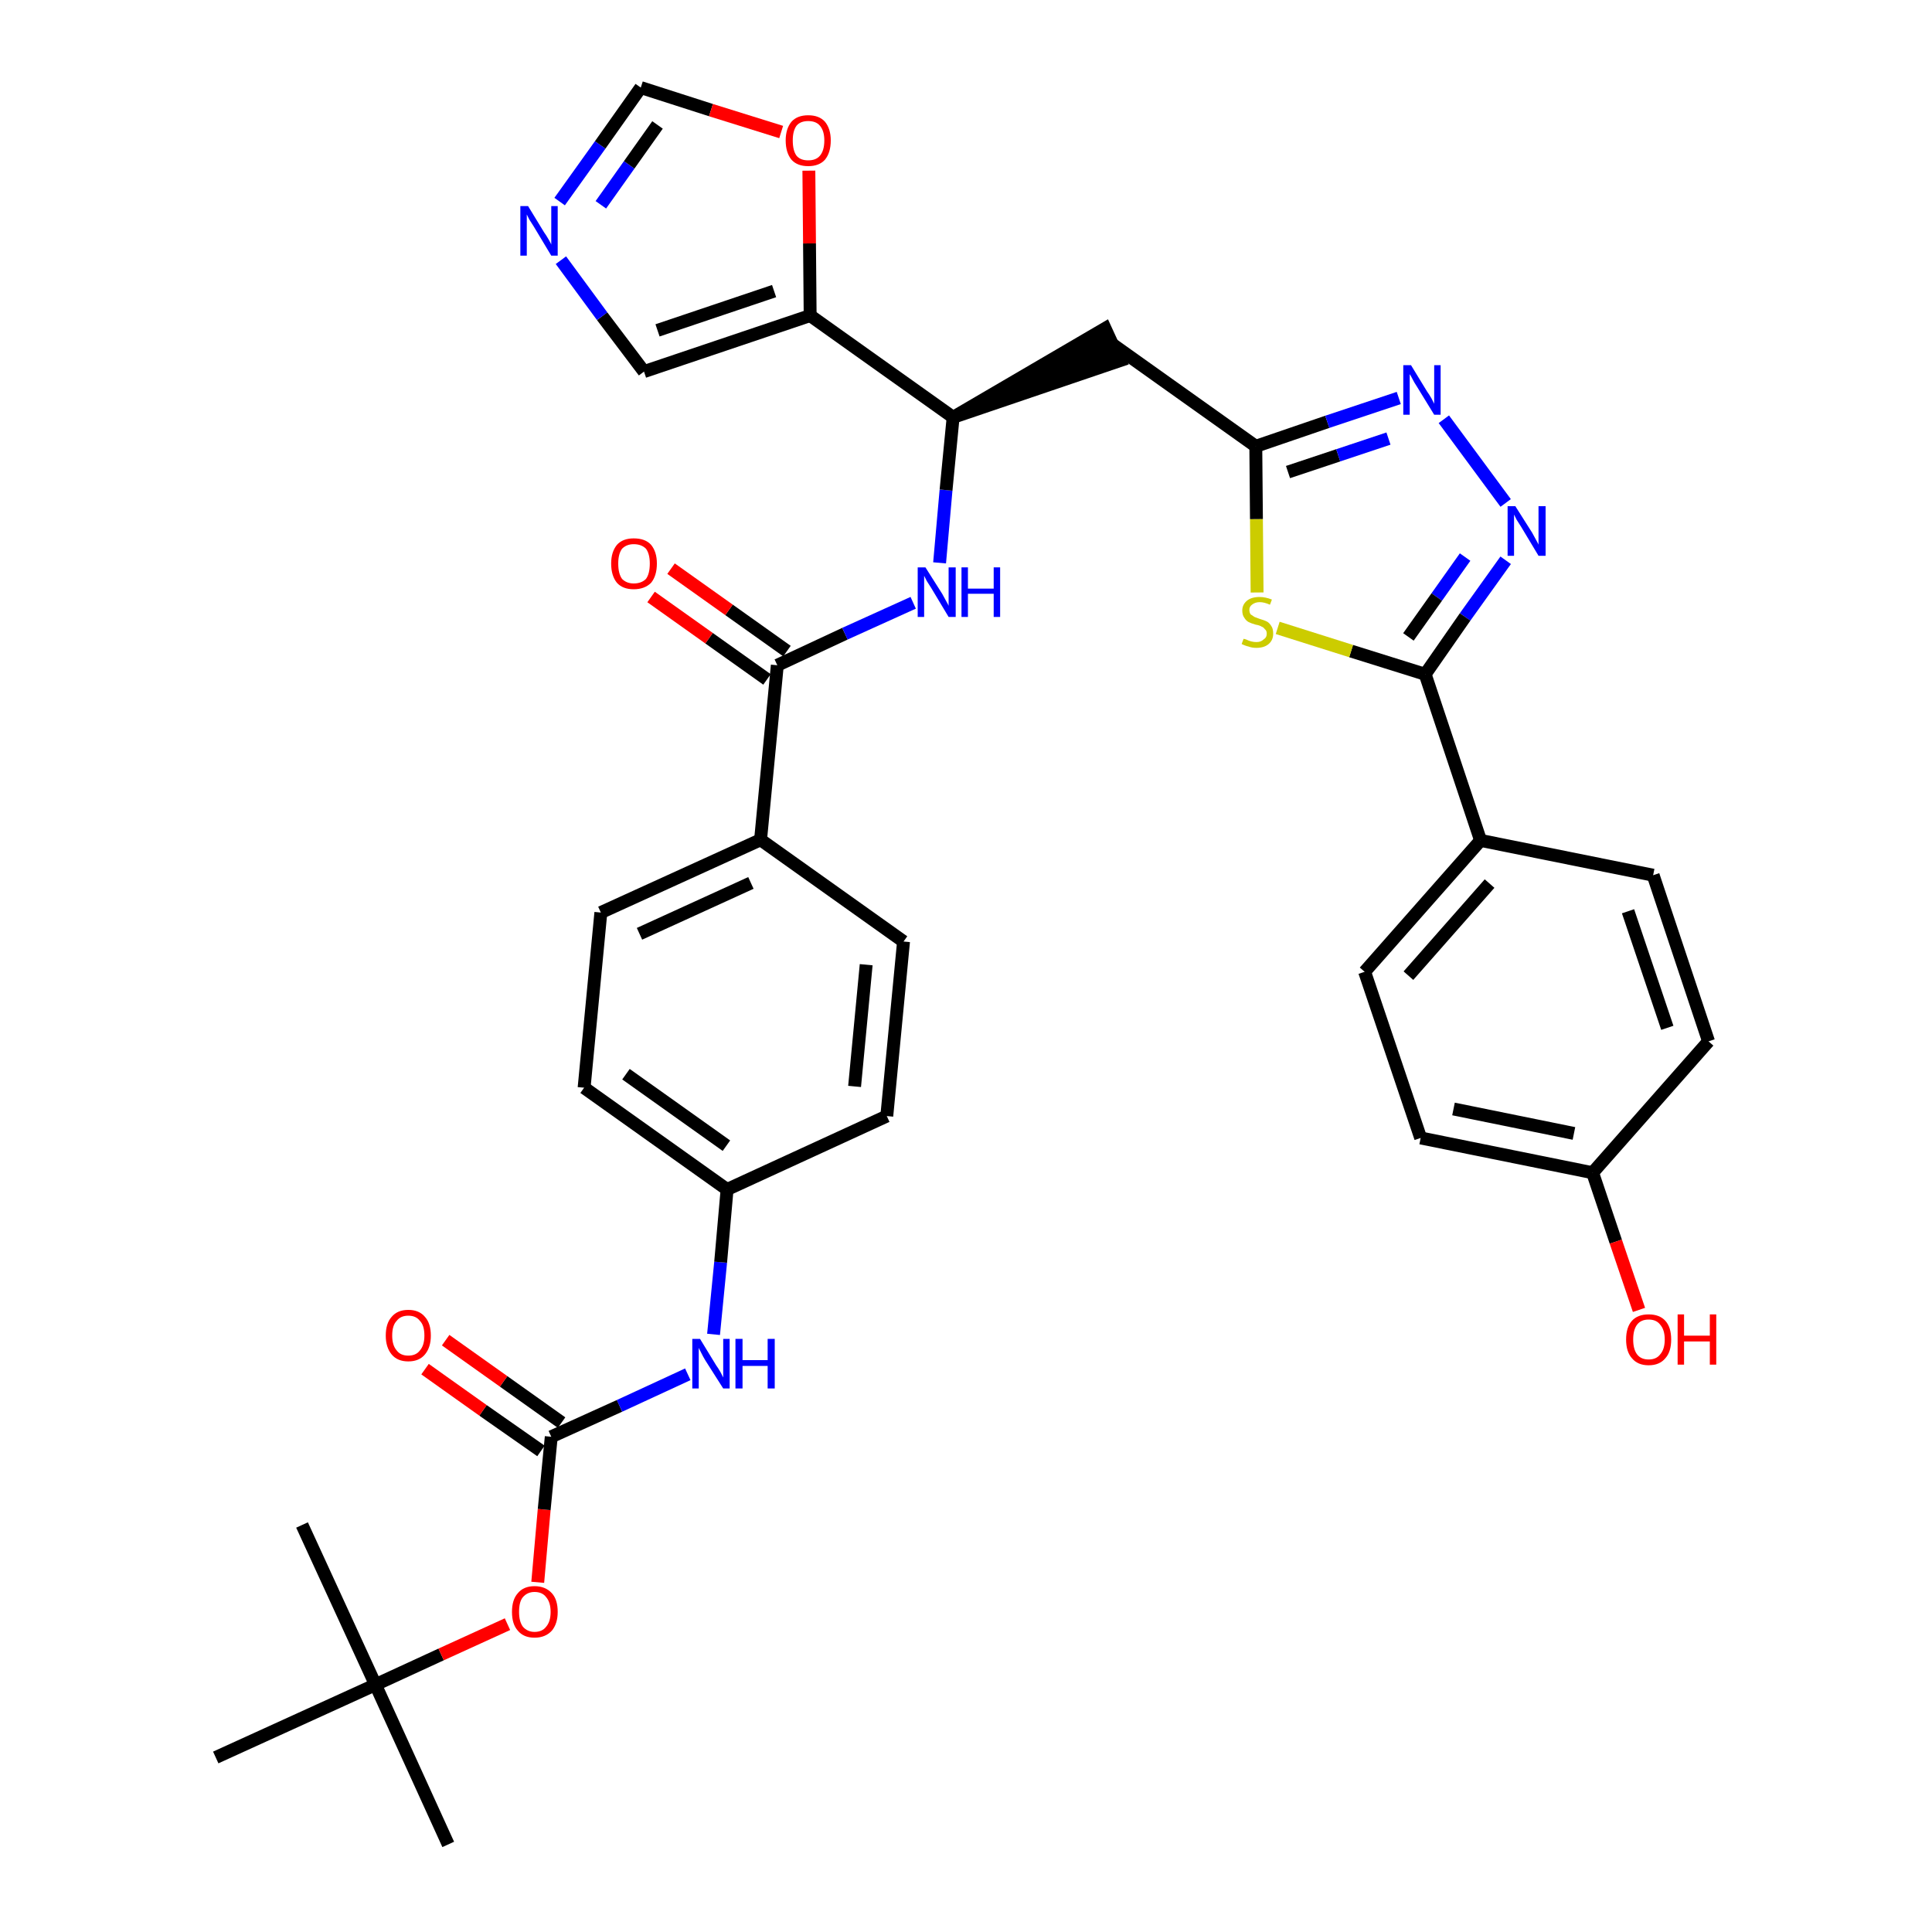 <?xml version='1.0' encoding='iso-8859-1'?>
<svg version='1.1' baseProfile='full'
              xmlns='http://www.w3.org/2000/svg'
                      xmlns:rdkit='http://www.rdkit.org/xml'
                      xmlns:xlink='http://www.w3.org/1999/xlink'
                  xml:space='preserve'
width='300px' height='300px' viewBox='0 0 300 300'>
<!-- END OF HEADER -->
<path class='bond-0 atom-0 atom-1' d='M 69.6,286.4 L 58.3,261.6' style='fill:none;fill-rule:evenodd;stroke:#000000;stroke-width:2.0px;stroke-linecap:butt;stroke-linejoin:miter;stroke-opacity:1' />
<path class='bond-1 atom-1 atom-2' d='M 58.3,261.6 L 46.9,236.8' style='fill:none;fill-rule:evenodd;stroke:#000000;stroke-width:2.0px;stroke-linecap:butt;stroke-linejoin:miter;stroke-opacity:1' />
<path class='bond-2 atom-1 atom-3' d='M 58.3,261.6 L 33.5,272.9' style='fill:none;fill-rule:evenodd;stroke:#000000;stroke-width:2.0px;stroke-linecap:butt;stroke-linejoin:miter;stroke-opacity:1' />
<path class='bond-3 atom-1 atom-4' d='M 58.3,261.6 L 68.5,256.9' style='fill:none;fill-rule:evenodd;stroke:#000000;stroke-width:2.0px;stroke-linecap:butt;stroke-linejoin:miter;stroke-opacity:1' />
<path class='bond-3 atom-1 atom-4' d='M 68.5,256.9 L 78.8,252.2' style='fill:none;fill-rule:evenodd;stroke:#FF0000;stroke-width:2.0px;stroke-linecap:butt;stroke-linejoin:miter;stroke-opacity:1' />
<path class='bond-4 atom-4 atom-5' d='M 83.5,245.7 L 84.5,234.4' style='fill:none;fill-rule:evenodd;stroke:#FF0000;stroke-width:2.0px;stroke-linecap:butt;stroke-linejoin:miter;stroke-opacity:1' />
<path class='bond-4 atom-4 atom-5' d='M 84.5,234.4 L 85.6,223.1' style='fill:none;fill-rule:evenodd;stroke:#000000;stroke-width:2.0px;stroke-linecap:butt;stroke-linejoin:miter;stroke-opacity:1' />
<path class='bond-5 atom-5 atom-6' d='M 87.2,220.9 L 78.2,214.5' style='fill:none;fill-rule:evenodd;stroke:#000000;stroke-width:2.0px;stroke-linecap:butt;stroke-linejoin:miter;stroke-opacity:1' />
<path class='bond-5 atom-5 atom-6' d='M 78.2,214.5 L 69.2,208.1' style='fill:none;fill-rule:evenodd;stroke:#FF0000;stroke-width:2.0px;stroke-linecap:butt;stroke-linejoin:miter;stroke-opacity:1' />
<path class='bond-5 atom-5 atom-6' d='M 84.0,225.3 L 75.0,219.0' style='fill:none;fill-rule:evenodd;stroke:#000000;stroke-width:2.0px;stroke-linecap:butt;stroke-linejoin:miter;stroke-opacity:1' />
<path class='bond-5 atom-5 atom-6' d='M 75.0,219.0 L 66.0,212.6' style='fill:none;fill-rule:evenodd;stroke:#FF0000;stroke-width:2.0px;stroke-linecap:butt;stroke-linejoin:miter;stroke-opacity:1' />
<path class='bond-6 atom-5 atom-7' d='M 85.6,223.1 L 96.2,218.3' style='fill:none;fill-rule:evenodd;stroke:#000000;stroke-width:2.0px;stroke-linecap:butt;stroke-linejoin:miter;stroke-opacity:1' />
<path class='bond-6 atom-5 atom-7' d='M 96.2,218.3 L 106.8,213.4' style='fill:none;fill-rule:evenodd;stroke:#0000FF;stroke-width:2.0px;stroke-linecap:butt;stroke-linejoin:miter;stroke-opacity:1' />
<path class='bond-7 atom-7 atom-8' d='M 110.8,207.2 L 111.9,196.0' style='fill:none;fill-rule:evenodd;stroke:#0000FF;stroke-width:2.0px;stroke-linecap:butt;stroke-linejoin:miter;stroke-opacity:1' />
<path class='bond-7 atom-7 atom-8' d='M 111.9,196.0 L 112.9,184.7' style='fill:none;fill-rule:evenodd;stroke:#000000;stroke-width:2.0px;stroke-linecap:butt;stroke-linejoin:miter;stroke-opacity:1' />
<path class='bond-8 atom-8 atom-9' d='M 112.9,184.7 L 90.7,168.9' style='fill:none;fill-rule:evenodd;stroke:#000000;stroke-width:2.0px;stroke-linecap:butt;stroke-linejoin:miter;stroke-opacity:1' />
<path class='bond-8 atom-8 atom-9' d='M 112.8,177.9 L 97.2,166.8' style='fill:none;fill-rule:evenodd;stroke:#000000;stroke-width:2.0px;stroke-linecap:butt;stroke-linejoin:miter;stroke-opacity:1' />
<path class='bond-35 atom-35 atom-8' d='M 137.7,173.3 L 112.9,184.7' style='fill:none;fill-rule:evenodd;stroke:#000000;stroke-width:2.0px;stroke-linecap:butt;stroke-linejoin:miter;stroke-opacity:1' />
<path class='bond-9 atom-9 atom-10' d='M 90.7,168.9 L 93.3,141.7' style='fill:none;fill-rule:evenodd;stroke:#000000;stroke-width:2.0px;stroke-linecap:butt;stroke-linejoin:miter;stroke-opacity:1' />
<path class='bond-10 atom-10 atom-11' d='M 93.3,141.7 L 118.1,130.4' style='fill:none;fill-rule:evenodd;stroke:#000000;stroke-width:2.0px;stroke-linecap:butt;stroke-linejoin:miter;stroke-opacity:1' />
<path class='bond-10 atom-10 atom-11' d='M 99.3,145.0 L 116.6,137.1' style='fill:none;fill-rule:evenodd;stroke:#000000;stroke-width:2.0px;stroke-linecap:butt;stroke-linejoin:miter;stroke-opacity:1' />
<path class='bond-11 atom-11 atom-12' d='M 118.1,130.4 L 120.7,103.3' style='fill:none;fill-rule:evenodd;stroke:#000000;stroke-width:2.0px;stroke-linecap:butt;stroke-linejoin:miter;stroke-opacity:1' />
<path class='bond-33 atom-11 atom-34' d='M 118.1,130.4 L 140.3,146.2' style='fill:none;fill-rule:evenodd;stroke:#000000;stroke-width:2.0px;stroke-linecap:butt;stroke-linejoin:miter;stroke-opacity:1' />
<path class='bond-12 atom-12 atom-13' d='M 122.2,101.1 L 113.2,94.7' style='fill:none;fill-rule:evenodd;stroke:#000000;stroke-width:2.0px;stroke-linecap:butt;stroke-linejoin:miter;stroke-opacity:1' />
<path class='bond-12 atom-12 atom-13' d='M 113.2,94.7 L 104.2,88.3' style='fill:none;fill-rule:evenodd;stroke:#FF0000;stroke-width:2.0px;stroke-linecap:butt;stroke-linejoin:miter;stroke-opacity:1' />
<path class='bond-12 atom-12 atom-13' d='M 119.1,105.5 L 110.1,99.1' style='fill:none;fill-rule:evenodd;stroke:#000000;stroke-width:2.0px;stroke-linecap:butt;stroke-linejoin:miter;stroke-opacity:1' />
<path class='bond-12 atom-12 atom-13' d='M 110.1,99.1 L 101.1,92.7' style='fill:none;fill-rule:evenodd;stroke:#FF0000;stroke-width:2.0px;stroke-linecap:butt;stroke-linejoin:miter;stroke-opacity:1' />
<path class='bond-13 atom-12 atom-14' d='M 120.7,103.3 L 131.2,98.4' style='fill:none;fill-rule:evenodd;stroke:#000000;stroke-width:2.0px;stroke-linecap:butt;stroke-linejoin:miter;stroke-opacity:1' />
<path class='bond-13 atom-12 atom-14' d='M 131.2,98.4 L 141.8,93.6' style='fill:none;fill-rule:evenodd;stroke:#0000FF;stroke-width:2.0px;stroke-linecap:butt;stroke-linejoin:miter;stroke-opacity:1' />
<path class='bond-14 atom-14 atom-15' d='M 145.9,87.4 L 146.9,76.1' style='fill:none;fill-rule:evenodd;stroke:#0000FF;stroke-width:2.0px;stroke-linecap:butt;stroke-linejoin:miter;stroke-opacity:1' />
<path class='bond-14 atom-14 atom-15' d='M 146.9,76.1 L 148.0,64.8' style='fill:none;fill-rule:evenodd;stroke:#000000;stroke-width:2.0px;stroke-linecap:butt;stroke-linejoin:miter;stroke-opacity:1' />
<path class='bond-15 atom-15 atom-16' d='M 148.0,64.8 L 173.9,56.0 L 171.6,51.0 Z' style='fill:#000000;fill-rule:evenodd;fill-opacity:1;stroke:#000000;stroke-width:2.0px;stroke-linecap:butt;stroke-linejoin:miter;stroke-opacity:1;' />
<path class='bond-28 atom-15 atom-29' d='M 148.0,64.8 L 125.8,49.0' style='fill:none;fill-rule:evenodd;stroke:#000000;stroke-width:2.0px;stroke-linecap:butt;stroke-linejoin:miter;stroke-opacity:1' />
<path class='bond-16 atom-16 atom-17' d='M 172.8,53.5 L 195.0,69.3' style='fill:none;fill-rule:evenodd;stroke:#000000;stroke-width:2.0px;stroke-linecap:butt;stroke-linejoin:miter;stroke-opacity:1' />
<path class='bond-17 atom-17 atom-18' d='M 195.0,69.3 L 206.1,65.5' style='fill:none;fill-rule:evenodd;stroke:#000000;stroke-width:2.0px;stroke-linecap:butt;stroke-linejoin:miter;stroke-opacity:1' />
<path class='bond-17 atom-17 atom-18' d='M 206.1,65.5 L 217.2,61.8' style='fill:none;fill-rule:evenodd;stroke:#0000FF;stroke-width:2.0px;stroke-linecap:butt;stroke-linejoin:miter;stroke-opacity:1' />
<path class='bond-17 atom-17 atom-18' d='M 200.0,73.3 L 207.8,70.7' style='fill:none;fill-rule:evenodd;stroke:#000000;stroke-width:2.0px;stroke-linecap:butt;stroke-linejoin:miter;stroke-opacity:1' />
<path class='bond-17 atom-17 atom-18' d='M 207.8,70.7 L 215.6,68.1' style='fill:none;fill-rule:evenodd;stroke:#0000FF;stroke-width:2.0px;stroke-linecap:butt;stroke-linejoin:miter;stroke-opacity:1' />
<path class='bond-36 atom-28 atom-17' d='M 195.2,92.0 L 195.1,80.6' style='fill:none;fill-rule:evenodd;stroke:#CCCC00;stroke-width:2.0px;stroke-linecap:butt;stroke-linejoin:miter;stroke-opacity:1' />
<path class='bond-36 atom-28 atom-17' d='M 195.1,80.6 L 195.0,69.3' style='fill:none;fill-rule:evenodd;stroke:#000000;stroke-width:2.0px;stroke-linecap:butt;stroke-linejoin:miter;stroke-opacity:1' />
<path class='bond-18 atom-18 atom-19' d='M 224.2,65.1 L 233.8,78.1' style='fill:none;fill-rule:evenodd;stroke:#0000FF;stroke-width:2.0px;stroke-linecap:butt;stroke-linejoin:miter;stroke-opacity:1' />
<path class='bond-19 atom-19 atom-20' d='M 233.8,87.0 L 227.5,95.8' style='fill:none;fill-rule:evenodd;stroke:#0000FF;stroke-width:2.0px;stroke-linecap:butt;stroke-linejoin:miter;stroke-opacity:1' />
<path class='bond-19 atom-19 atom-20' d='M 227.5,95.8 L 221.3,104.7' style='fill:none;fill-rule:evenodd;stroke:#000000;stroke-width:2.0px;stroke-linecap:butt;stroke-linejoin:miter;stroke-opacity:1' />
<path class='bond-19 atom-19 atom-20' d='M 227.5,86.5 L 223.1,92.7' style='fill:none;fill-rule:evenodd;stroke:#0000FF;stroke-width:2.0px;stroke-linecap:butt;stroke-linejoin:miter;stroke-opacity:1' />
<path class='bond-19 atom-19 atom-20' d='M 223.1,92.7 L 218.7,98.9' style='fill:none;fill-rule:evenodd;stroke:#000000;stroke-width:2.0px;stroke-linecap:butt;stroke-linejoin:miter;stroke-opacity:1' />
<path class='bond-20 atom-20 atom-21' d='M 221.3,104.7 L 229.9,130.5' style='fill:none;fill-rule:evenodd;stroke:#000000;stroke-width:2.0px;stroke-linecap:butt;stroke-linejoin:miter;stroke-opacity:1' />
<path class='bond-27 atom-20 atom-28' d='M 221.3,104.7 L 209.8,101.1' style='fill:none;fill-rule:evenodd;stroke:#000000;stroke-width:2.0px;stroke-linecap:butt;stroke-linejoin:miter;stroke-opacity:1' />
<path class='bond-27 atom-20 atom-28' d='M 209.8,101.1 L 198.4,97.5' style='fill:none;fill-rule:evenodd;stroke:#CCCC00;stroke-width:2.0px;stroke-linecap:butt;stroke-linejoin:miter;stroke-opacity:1' />
<path class='bond-21 atom-21 atom-22' d='M 229.9,130.5 L 211.9,150.9' style='fill:none;fill-rule:evenodd;stroke:#000000;stroke-width:2.0px;stroke-linecap:butt;stroke-linejoin:miter;stroke-opacity:1' />
<path class='bond-21 atom-21 atom-22' d='M 231.3,137.2 L 218.7,151.5' style='fill:none;fill-rule:evenodd;stroke:#000000;stroke-width:2.0px;stroke-linecap:butt;stroke-linejoin:miter;stroke-opacity:1' />
<path class='bond-38 atom-27 atom-21' d='M 256.7,135.9 L 229.9,130.5' style='fill:none;fill-rule:evenodd;stroke:#000000;stroke-width:2.0px;stroke-linecap:butt;stroke-linejoin:miter;stroke-opacity:1' />
<path class='bond-22 atom-22 atom-23' d='M 211.9,150.9 L 220.6,176.7' style='fill:none;fill-rule:evenodd;stroke:#000000;stroke-width:2.0px;stroke-linecap:butt;stroke-linejoin:miter;stroke-opacity:1' />
<path class='bond-23 atom-23 atom-24' d='M 220.6,176.7 L 247.3,182.1' style='fill:none;fill-rule:evenodd;stroke:#000000;stroke-width:2.0px;stroke-linecap:butt;stroke-linejoin:miter;stroke-opacity:1' />
<path class='bond-23 atom-23 atom-24' d='M 225.7,172.2 L 244.4,176.0' style='fill:none;fill-rule:evenodd;stroke:#000000;stroke-width:2.0px;stroke-linecap:butt;stroke-linejoin:miter;stroke-opacity:1' />
<path class='bond-24 atom-24 atom-25' d='M 247.3,182.1 L 250.9,192.8' style='fill:none;fill-rule:evenodd;stroke:#000000;stroke-width:2.0px;stroke-linecap:butt;stroke-linejoin:miter;stroke-opacity:1' />
<path class='bond-24 atom-24 atom-25' d='M 250.9,192.8 L 254.5,203.4' style='fill:none;fill-rule:evenodd;stroke:#FF0000;stroke-width:2.0px;stroke-linecap:butt;stroke-linejoin:miter;stroke-opacity:1' />
<path class='bond-25 atom-24 atom-26' d='M 247.3,182.1 L 265.3,161.7' style='fill:none;fill-rule:evenodd;stroke:#000000;stroke-width:2.0px;stroke-linecap:butt;stroke-linejoin:miter;stroke-opacity:1' />
<path class='bond-26 atom-26 atom-27' d='M 265.3,161.7 L 256.7,135.9' style='fill:none;fill-rule:evenodd;stroke:#000000;stroke-width:2.0px;stroke-linecap:butt;stroke-linejoin:miter;stroke-opacity:1' />
<path class='bond-26 atom-26 atom-27' d='M 258.9,159.6 L 252.8,141.5' style='fill:none;fill-rule:evenodd;stroke:#000000;stroke-width:2.0px;stroke-linecap:butt;stroke-linejoin:miter;stroke-opacity:1' />
<path class='bond-29 atom-29 atom-30' d='M 125.8,49.0 L 100.0,57.7' style='fill:none;fill-rule:evenodd;stroke:#000000;stroke-width:2.0px;stroke-linecap:butt;stroke-linejoin:miter;stroke-opacity:1' />
<path class='bond-29 atom-29 atom-30' d='M 120.2,45.2 L 102.1,51.3' style='fill:none;fill-rule:evenodd;stroke:#000000;stroke-width:2.0px;stroke-linecap:butt;stroke-linejoin:miter;stroke-opacity:1' />
<path class='bond-37 atom-33 atom-29' d='M 125.6,26.5 L 125.7,37.8' style='fill:none;fill-rule:evenodd;stroke:#FF0000;stroke-width:2.0px;stroke-linecap:butt;stroke-linejoin:miter;stroke-opacity:1' />
<path class='bond-37 atom-33 atom-29' d='M 125.7,37.8 L 125.8,49.0' style='fill:none;fill-rule:evenodd;stroke:#000000;stroke-width:2.0px;stroke-linecap:butt;stroke-linejoin:miter;stroke-opacity:1' />
<path class='bond-30 atom-30 atom-31' d='M 100.0,57.7 L 93.5,49.1' style='fill:none;fill-rule:evenodd;stroke:#000000;stroke-width:2.0px;stroke-linecap:butt;stroke-linejoin:miter;stroke-opacity:1' />
<path class='bond-30 atom-30 atom-31' d='M 93.5,49.1 L 87.1,40.4' style='fill:none;fill-rule:evenodd;stroke:#0000FF;stroke-width:2.0px;stroke-linecap:butt;stroke-linejoin:miter;stroke-opacity:1' />
<path class='bond-31 atom-31 atom-32' d='M 86.9,31.3 L 93.2,22.5' style='fill:none;fill-rule:evenodd;stroke:#0000FF;stroke-width:2.0px;stroke-linecap:butt;stroke-linejoin:miter;stroke-opacity:1' />
<path class='bond-31 atom-31 atom-32' d='M 93.2,22.5 L 99.5,13.6' style='fill:none;fill-rule:evenodd;stroke:#000000;stroke-width:2.0px;stroke-linecap:butt;stroke-linejoin:miter;stroke-opacity:1' />
<path class='bond-31 atom-31 atom-32' d='M 93.3,31.8 L 97.7,25.6' style='fill:none;fill-rule:evenodd;stroke:#0000FF;stroke-width:2.0px;stroke-linecap:butt;stroke-linejoin:miter;stroke-opacity:1' />
<path class='bond-31 atom-31 atom-32' d='M 97.7,25.6 L 102.1,19.4' style='fill:none;fill-rule:evenodd;stroke:#000000;stroke-width:2.0px;stroke-linecap:butt;stroke-linejoin:miter;stroke-opacity:1' />
<path class='bond-32 atom-32 atom-33' d='M 99.5,13.6 L 110.4,17.1' style='fill:none;fill-rule:evenodd;stroke:#000000;stroke-width:2.0px;stroke-linecap:butt;stroke-linejoin:miter;stroke-opacity:1' />
<path class='bond-32 atom-32 atom-33' d='M 110.4,17.1 L 121.3,20.5' style='fill:none;fill-rule:evenodd;stroke:#FF0000;stroke-width:2.0px;stroke-linecap:butt;stroke-linejoin:miter;stroke-opacity:1' />
<path class='bond-34 atom-34 atom-35' d='M 140.3,146.2 L 137.7,173.3' style='fill:none;fill-rule:evenodd;stroke:#000000;stroke-width:2.0px;stroke-linecap:butt;stroke-linejoin:miter;stroke-opacity:1' />
<path class='bond-34 atom-34 atom-35' d='M 134.5,149.8 L 132.7,168.7' style='fill:none;fill-rule:evenodd;stroke:#000000;stroke-width:2.0px;stroke-linecap:butt;stroke-linejoin:miter;stroke-opacity:1' />
<path  class='atom-4' d='M 79.5 250.3
Q 79.5 248.4, 80.4 247.4
Q 81.3 246.3, 83.0 246.3
Q 84.7 246.3, 85.7 247.4
Q 86.6 248.4, 86.6 250.3
Q 86.6 252.1, 85.7 253.2
Q 84.7 254.3, 83.0 254.3
Q 81.3 254.3, 80.4 253.2
Q 79.5 252.2, 79.5 250.3
M 83.0 253.4
Q 84.2 253.4, 84.8 252.6
Q 85.5 251.8, 85.5 250.3
Q 85.5 248.8, 84.8 248.0
Q 84.2 247.2, 83.0 247.2
Q 81.9 247.2, 81.2 248.0
Q 80.6 248.7, 80.6 250.3
Q 80.6 251.8, 81.2 252.6
Q 81.9 253.4, 83.0 253.4
' fill='#FF0000'/>
<path  class='atom-6' d='M 59.9 207.4
Q 59.9 205.5, 60.8 204.5
Q 61.7 203.4, 63.4 203.4
Q 65.1 203.4, 66.0 204.5
Q 66.9 205.5, 66.9 207.4
Q 66.9 209.2, 66.0 210.3
Q 65.1 211.4, 63.4 211.4
Q 61.7 211.4, 60.8 210.3
Q 59.9 209.2, 59.9 207.4
M 63.4 210.5
Q 64.6 210.5, 65.2 209.7
Q 65.9 208.9, 65.9 207.4
Q 65.9 205.8, 65.2 205.1
Q 64.6 204.3, 63.4 204.3
Q 62.2 204.3, 61.6 205.1
Q 60.9 205.8, 60.9 207.4
Q 60.9 208.9, 61.6 209.7
Q 62.2 210.5, 63.4 210.5
' fill='#FF0000'/>
<path  class='atom-7' d='M 108.7 207.9
L 111.2 212.0
Q 111.5 212.4, 111.9 213.1
Q 112.3 213.9, 112.3 213.9
L 112.3 207.9
L 113.3 207.9
L 113.3 215.6
L 112.3 215.6
L 109.5 211.2
Q 109.2 210.7, 108.9 210.1
Q 108.6 209.5, 108.5 209.3
L 108.5 215.6
L 107.5 215.6
L 107.5 207.9
L 108.7 207.9
' fill='#0000FF'/>
<path  class='atom-7' d='M 114.2 207.9
L 115.3 207.9
L 115.3 211.2
L 119.2 211.2
L 119.2 207.9
L 120.3 207.9
L 120.3 215.6
L 119.2 215.6
L 119.2 212.1
L 115.3 212.1
L 115.3 215.6
L 114.2 215.6
L 114.2 207.9
' fill='#0000FF'/>
<path  class='atom-13' d='M 94.9 87.5
Q 94.9 85.7, 95.8 84.6
Q 96.7 83.6, 98.4 83.6
Q 100.2 83.6, 101.1 84.6
Q 102.0 85.7, 102.0 87.5
Q 102.0 89.4, 101.1 90.5
Q 100.1 91.5, 98.4 91.5
Q 96.7 91.5, 95.8 90.5
Q 94.9 89.4, 94.9 87.5
M 98.4 90.6
Q 99.6 90.6, 100.3 89.9
Q 100.9 89.1, 100.9 87.5
Q 100.9 86.0, 100.3 85.2
Q 99.6 84.5, 98.4 84.5
Q 97.3 84.5, 96.6 85.2
Q 96.0 86.0, 96.0 87.5
Q 96.0 89.1, 96.6 89.9
Q 97.3 90.6, 98.4 90.6
' fill='#FF0000'/>
<path  class='atom-14' d='M 143.7 88.1
L 146.3 92.2
Q 146.5 92.6, 146.9 93.3
Q 147.3 94.0, 147.3 94.1
L 147.3 88.1
L 148.4 88.1
L 148.4 95.8
L 147.3 95.8
L 144.6 91.3
Q 144.3 90.8, 143.9 90.2
Q 143.6 89.6, 143.5 89.4
L 143.5 95.8
L 142.5 95.8
L 142.5 88.1
L 143.7 88.1
' fill='#0000FF'/>
<path  class='atom-14' d='M 149.3 88.1
L 150.3 88.1
L 150.3 91.4
L 154.3 91.4
L 154.3 88.1
L 155.3 88.1
L 155.3 95.8
L 154.3 95.8
L 154.3 92.2
L 150.3 92.2
L 150.3 95.8
L 149.3 95.8
L 149.3 88.1
' fill='#0000FF'/>
<path  class='atom-18' d='M 219.1 56.7
L 221.6 60.8
Q 221.9 61.2, 222.3 61.9
Q 222.7 62.7, 222.7 62.7
L 222.7 56.7
L 223.7 56.7
L 223.7 64.4
L 222.7 64.4
L 220.0 60.0
Q 219.6 59.4, 219.3 58.8
Q 219.0 58.2, 218.9 58.1
L 218.9 64.4
L 217.9 64.4
L 217.9 56.7
L 219.1 56.7
' fill='#0000FF'/>
<path  class='atom-19' d='M 235.3 78.6
L 237.9 82.7
Q 238.1 83.1, 238.5 83.8
Q 238.9 84.5, 238.9 84.6
L 238.9 78.6
L 240.0 78.6
L 240.0 86.3
L 238.9 86.3
L 236.2 81.8
Q 235.9 81.3, 235.5 80.7
Q 235.2 80.1, 235.1 79.9
L 235.1 86.3
L 234.1 86.3
L 234.1 78.6
L 235.3 78.6
' fill='#0000FF'/>
<path  class='atom-25' d='M 252.5 208.0
Q 252.5 206.1, 253.4 205.1
Q 254.3 204.1, 256.0 204.1
Q 257.7 204.1, 258.6 205.1
Q 259.5 206.1, 259.5 208.0
Q 259.5 209.9, 258.6 210.9
Q 257.7 212.0, 256.0 212.0
Q 254.3 212.0, 253.4 210.9
Q 252.5 209.9, 252.5 208.0
M 256.0 211.1
Q 257.2 211.1, 257.8 210.3
Q 258.5 209.5, 258.5 208.0
Q 258.5 206.5, 257.8 205.7
Q 257.2 204.9, 256.0 204.9
Q 254.8 204.9, 254.2 205.7
Q 253.6 206.5, 253.6 208.0
Q 253.6 209.5, 254.2 210.3
Q 254.8 211.1, 256.0 211.1
' fill='#FF0000'/>
<path  class='atom-25' d='M 260.5 204.1
L 261.5 204.1
L 261.5 207.4
L 265.5 207.4
L 265.5 204.1
L 266.5 204.1
L 266.5 211.9
L 265.5 211.9
L 265.5 208.3
L 261.5 208.3
L 261.5 211.9
L 260.5 211.9
L 260.5 204.1
' fill='#FF0000'/>
<path  class='atom-28' d='M 193.1 99.2
Q 193.2 99.2, 193.5 99.3
Q 193.9 99.5, 194.3 99.6
Q 194.7 99.7, 195.1 99.7
Q 195.8 99.7, 196.2 99.3
Q 196.7 99.0, 196.7 98.4
Q 196.7 97.9, 196.4 97.7
Q 196.2 97.4, 195.9 97.3
Q 195.6 97.1, 195.0 97.0
Q 194.3 96.8, 193.9 96.6
Q 193.5 96.4, 193.2 95.9
Q 192.9 95.5, 192.9 94.8
Q 192.9 93.9, 193.6 93.3
Q 194.3 92.7, 195.6 92.7
Q 196.5 92.7, 197.5 93.1
L 197.2 93.9
Q 196.3 93.5, 195.6 93.5
Q 194.9 93.5, 194.4 93.9
Q 194.0 94.2, 194.0 94.7
Q 194.0 95.1, 194.2 95.4
Q 194.5 95.6, 194.8 95.8
Q 195.1 95.9, 195.6 96.1
Q 196.3 96.3, 196.7 96.5
Q 197.1 96.7, 197.4 97.2
Q 197.7 97.6, 197.7 98.4
Q 197.7 99.4, 197.0 100.0
Q 196.3 100.6, 195.1 100.6
Q 194.4 100.6, 193.9 100.4
Q 193.4 100.3, 192.8 100.0
L 193.1 99.2
' fill='#CCCC00'/>
<path  class='atom-31' d='M 82.0 32.0
L 84.5 36.1
Q 84.8 36.5, 85.2 37.2
Q 85.6 37.9, 85.6 38.0
L 85.6 32.0
L 86.6 32.0
L 86.6 39.7
L 85.6 39.7
L 82.9 35.2
Q 82.6 34.7, 82.2 34.1
Q 81.9 33.5, 81.8 33.3
L 81.8 39.7
L 80.8 39.7
L 80.8 32.0
L 82.0 32.0
' fill='#0000FF'/>
<path  class='atom-33' d='M 122.0 21.8
Q 122.0 20.0, 122.9 18.9
Q 123.8 17.9, 125.5 17.9
Q 127.2 17.9, 128.1 18.9
Q 129.0 20.0, 129.0 21.8
Q 129.0 23.7, 128.1 24.8
Q 127.2 25.8, 125.5 25.8
Q 123.8 25.8, 122.9 24.8
Q 122.0 23.7, 122.0 21.8
M 125.5 24.9
Q 126.7 24.9, 127.3 24.2
Q 128.0 23.4, 128.0 21.8
Q 128.0 20.3, 127.3 19.5
Q 126.7 18.8, 125.5 18.8
Q 124.3 18.8, 123.7 19.5
Q 123.1 20.3, 123.1 21.8
Q 123.1 23.4, 123.7 24.2
Q 124.3 24.9, 125.5 24.9
' fill='#FF0000'/>
</svg>
